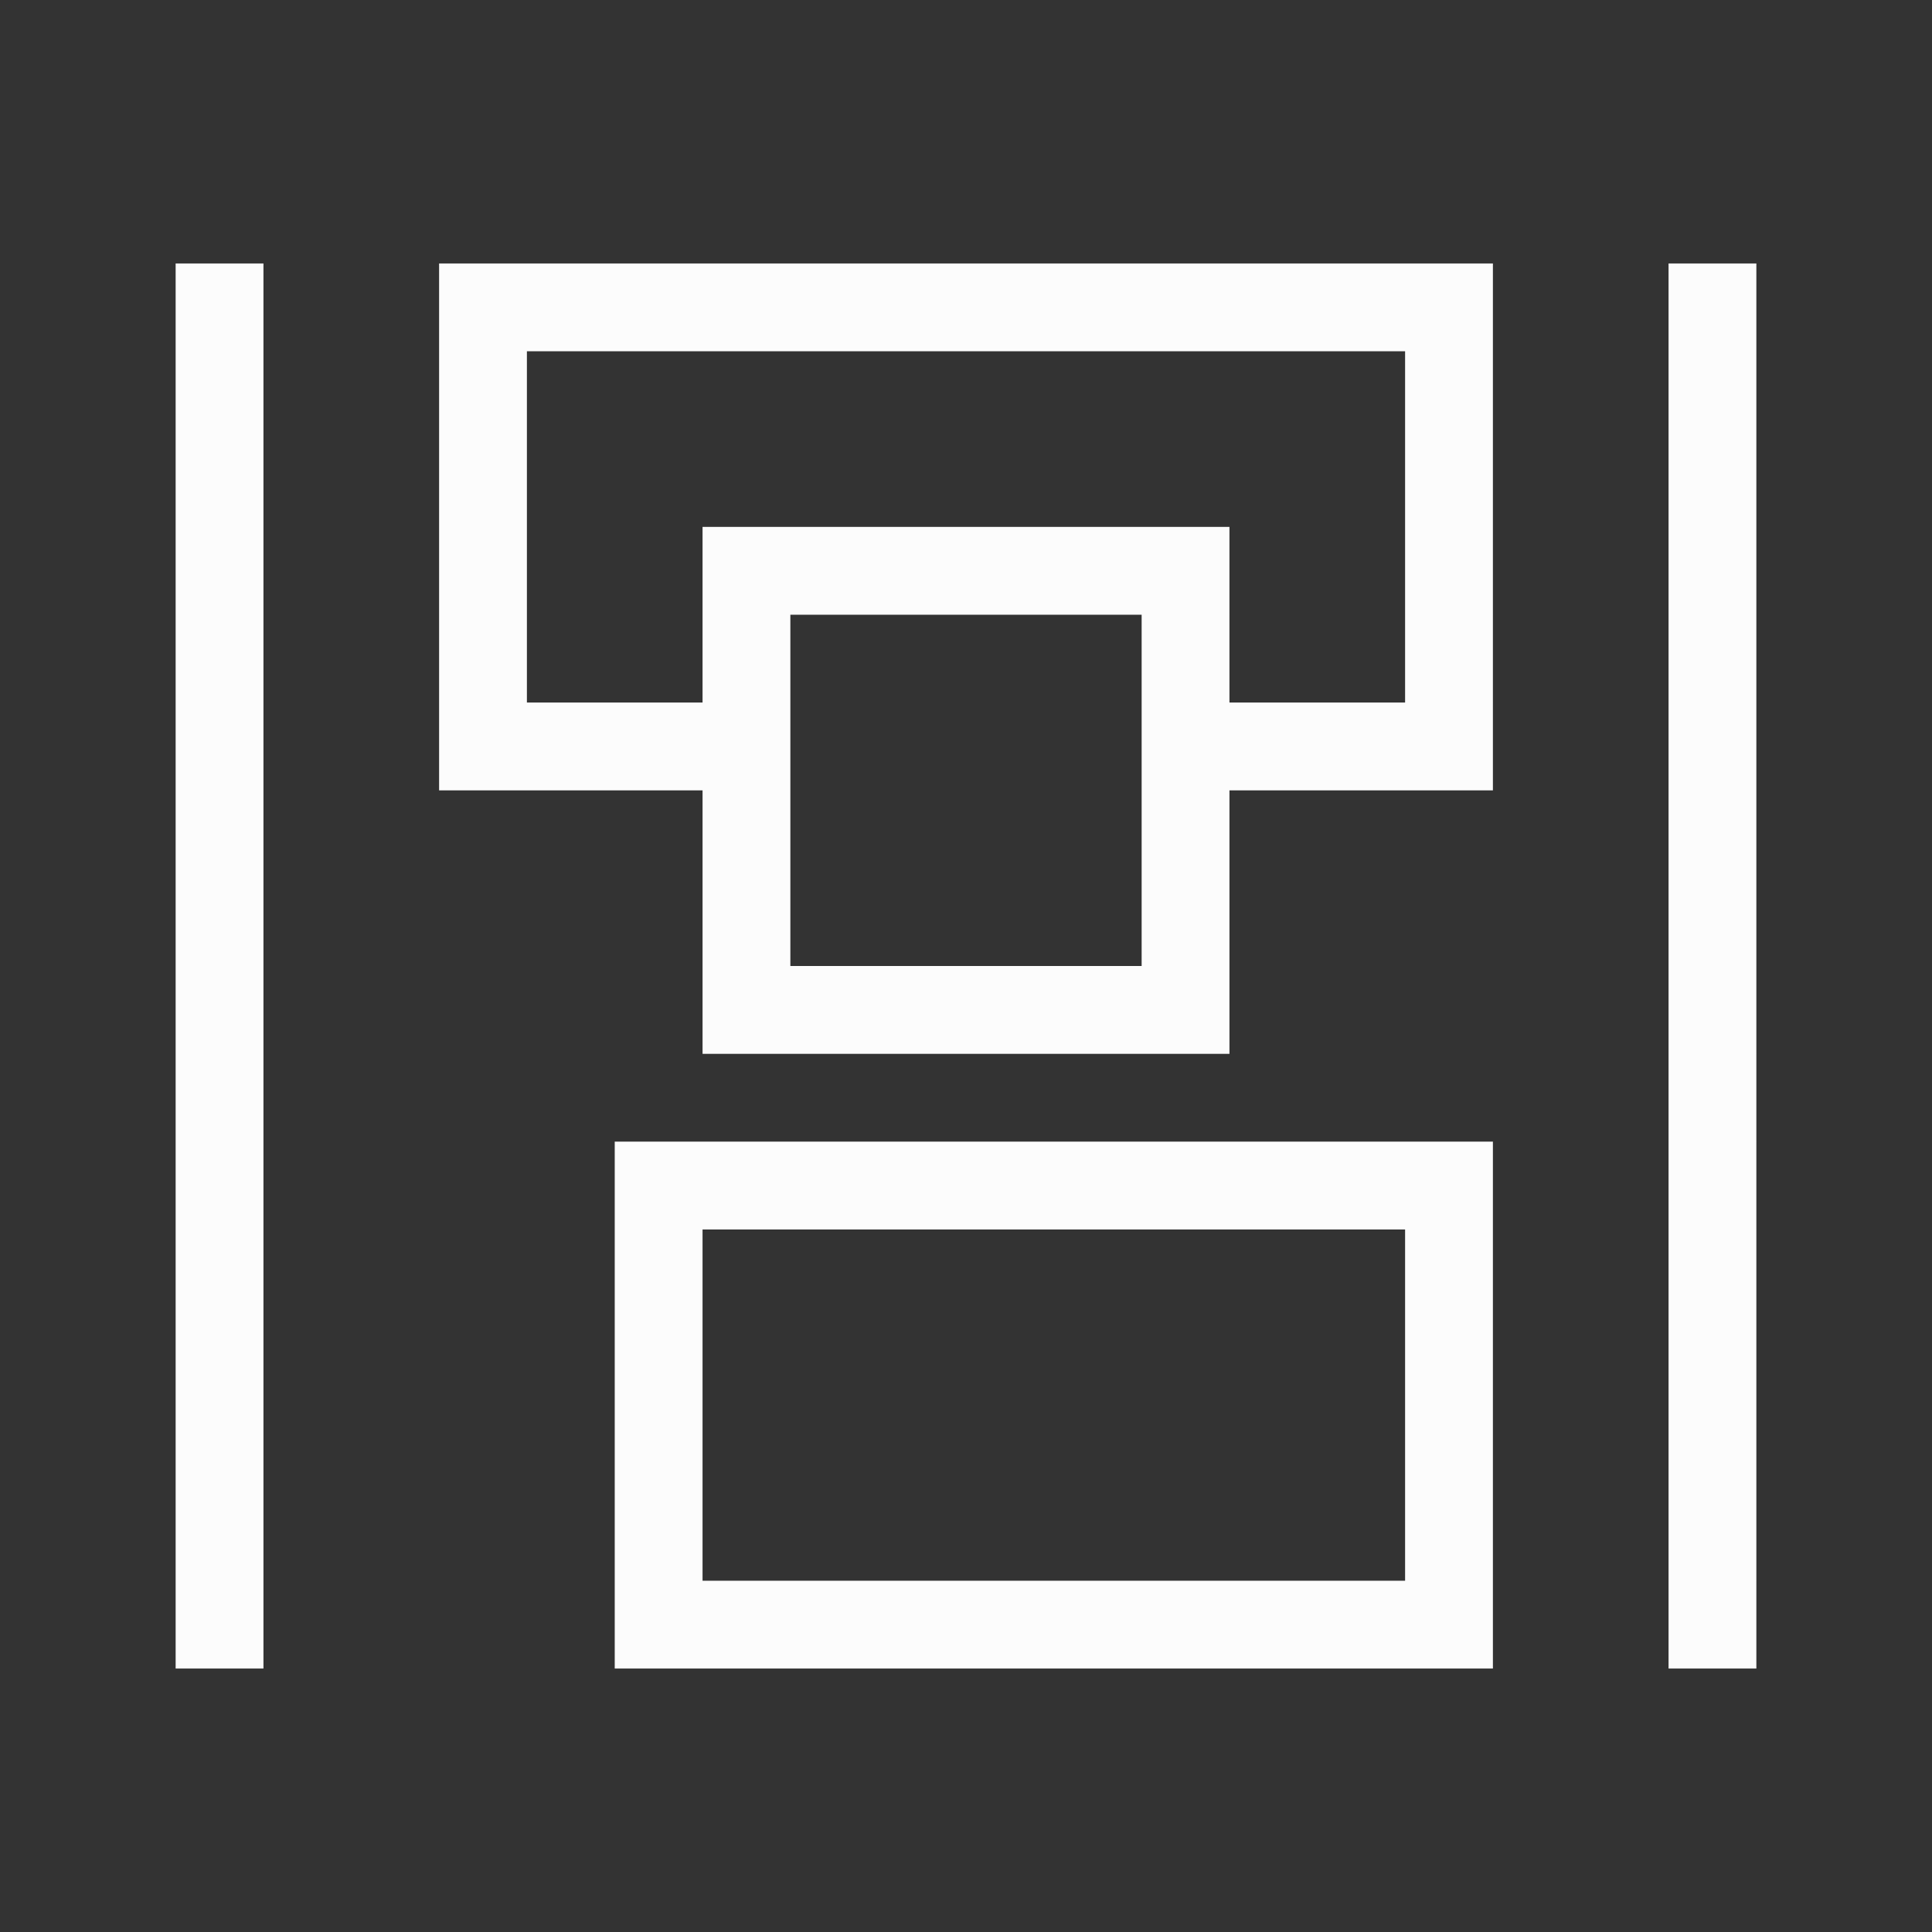 <?xml version='1.0' encoding='ASCII'?>
<svg xmlns="http://www.w3.org/2000/svg" width="22" height="22">
<rect width="100%" height="100%" fill="#333333" stroke="none"/>
<defs><style id="current-color-scheme" type="text/css">.ColorScheme-Text{color:#fcfcfc; fill:currentColor;}</style></defs><path fill="currentColor" d="M2 3v16h1V3zm3 0v6h3v3h6V9h3V3zm14 0v16h1V3zM6 4h10v4h-2V6H8v2H6zm3 3h4v4H9zm-2 6v6h10v-6zm1 1h8v4H8z" class="ColorScheme-Text" color="#fcfcfc" style="fill:currentColor"/>
</svg>
